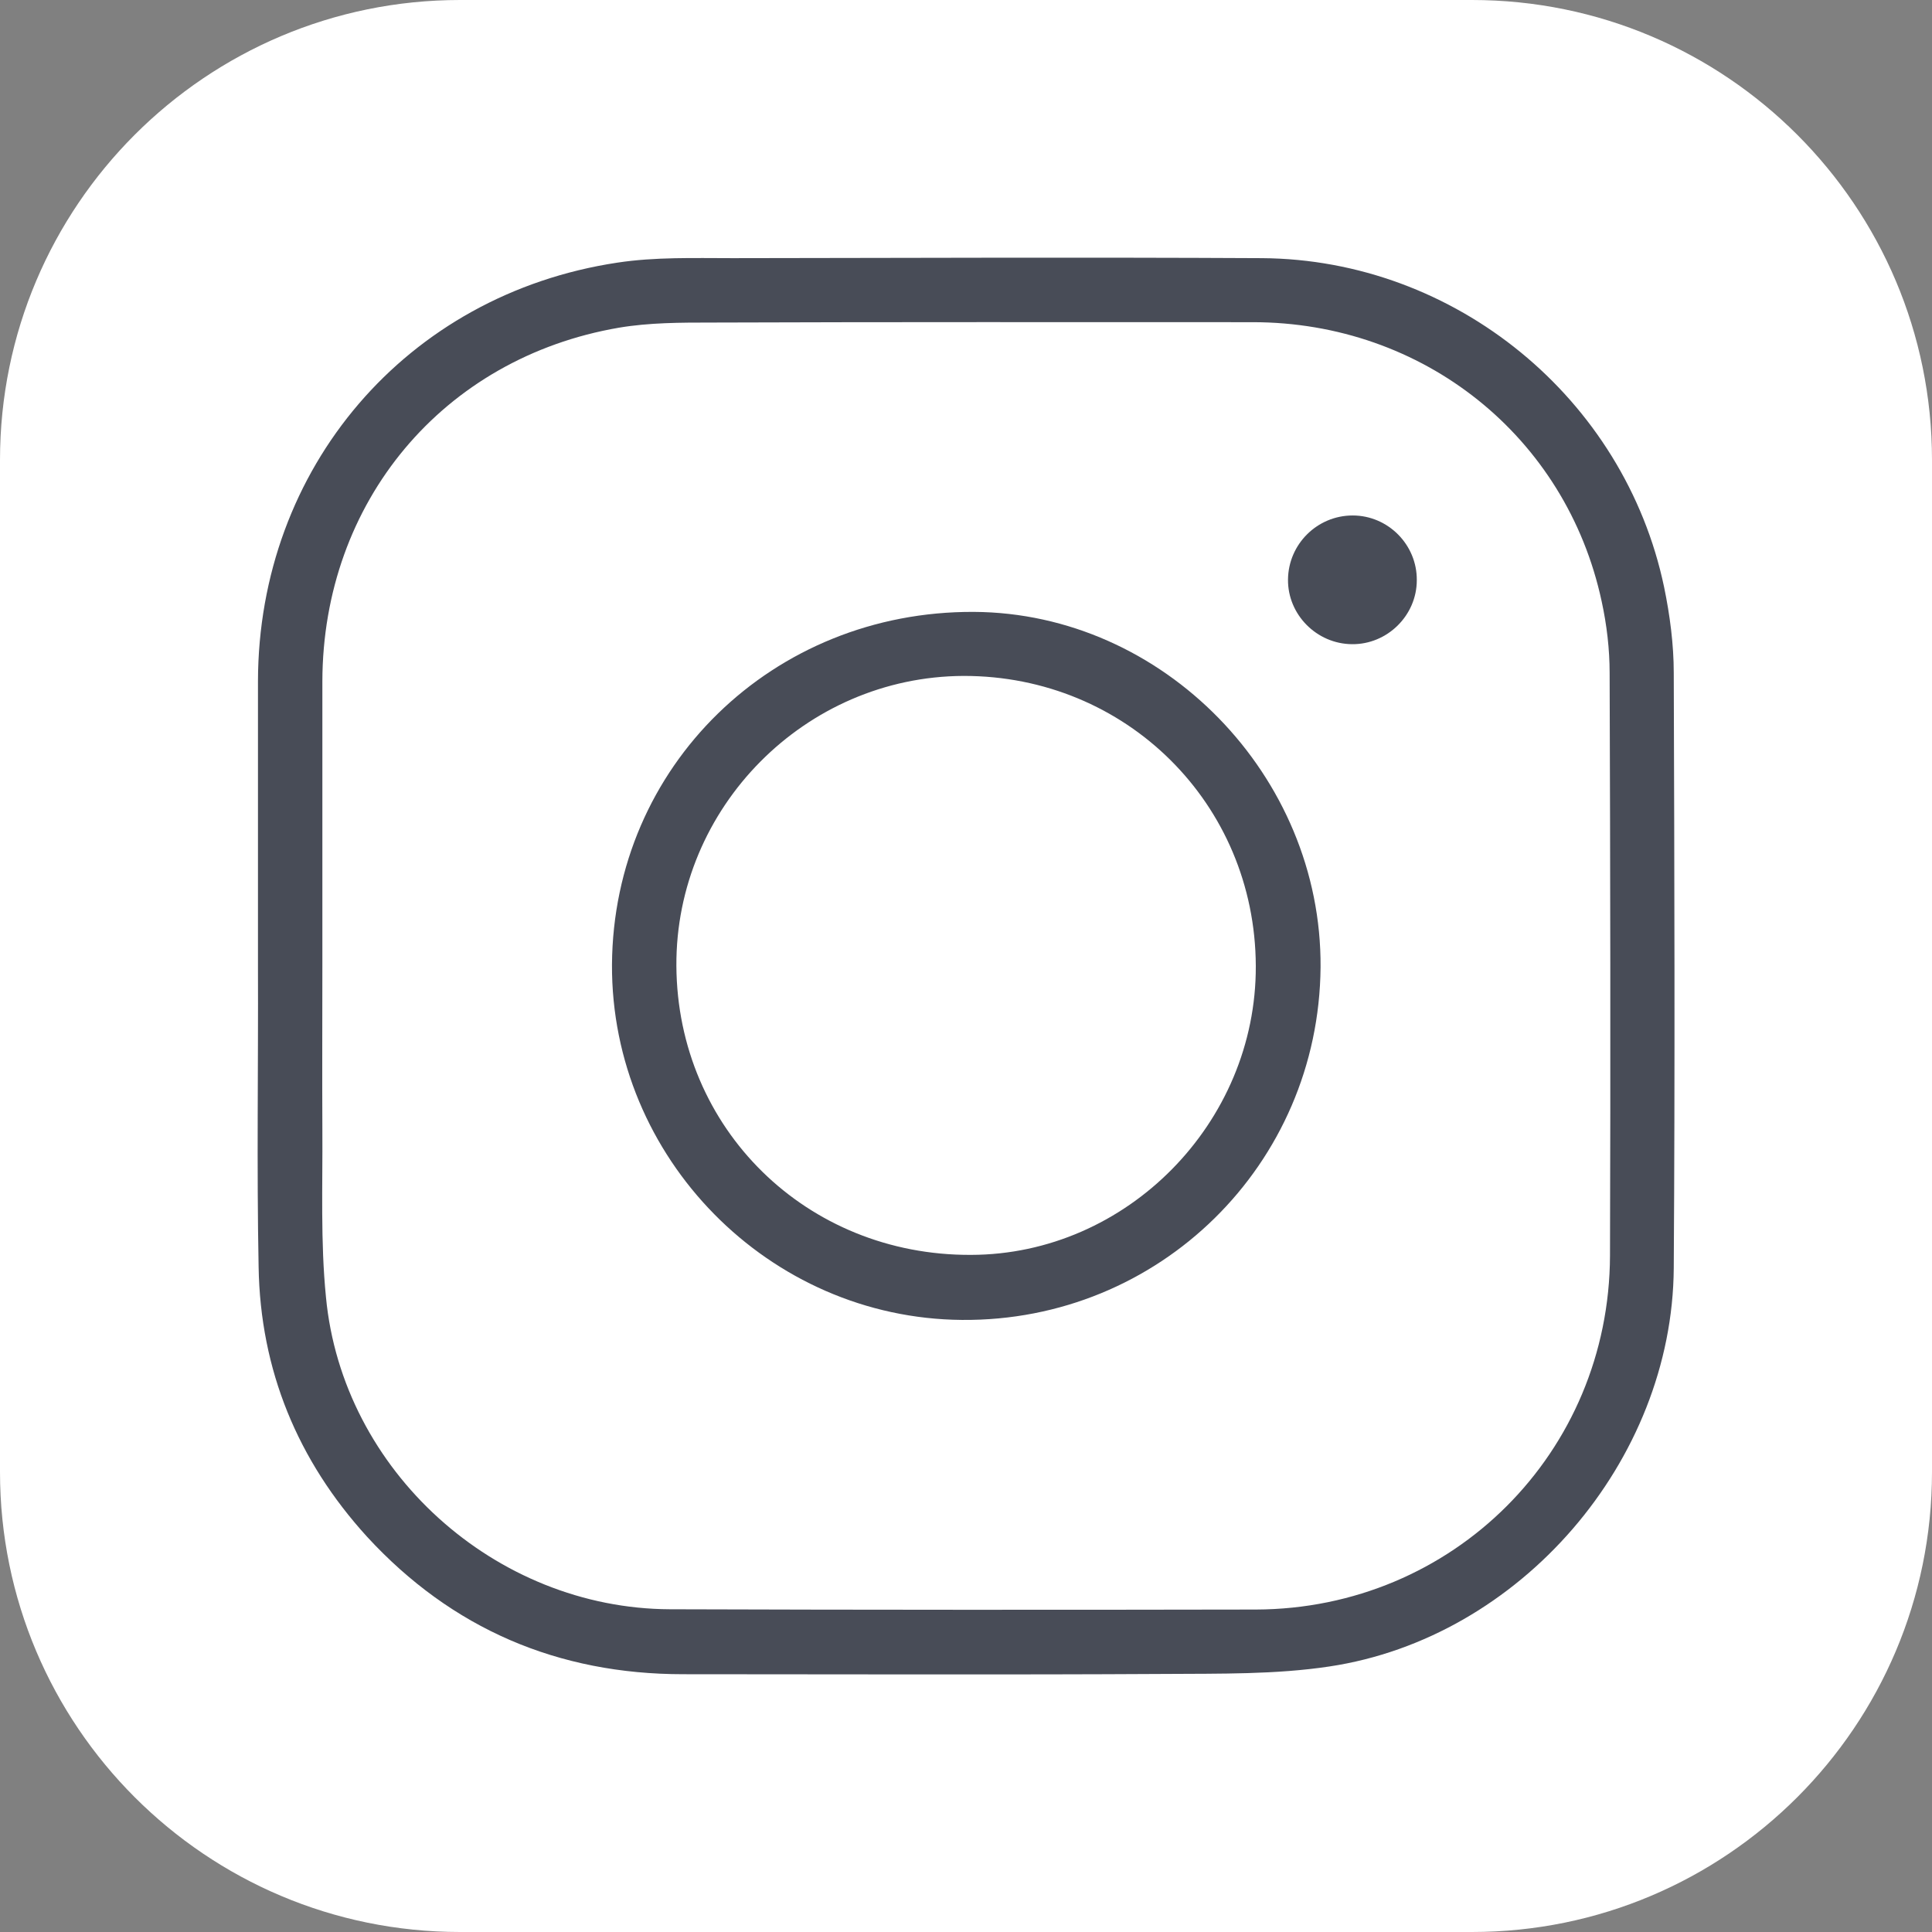 <svg width="21" height="21" viewBox="0 0 21 21" fill="none" xmlns="http://www.w3.org/2000/svg">
<rect x="0" y="0" width="21" height="21" fill="#808080" stroke="none"/>
<path d="M0 5C0 2.239 2.239 0 5 0H16C18.761 0 21 2.239 21 5V16C21 18.761 18.761 21 16 21H5C2.239 21 0 18.761 0 16V5Z" fill="white"/>
<path d="M2.804 10.502C2.804 9.47 2.804 8.438 2.804 7.406C2.808 5.087 4.417 3.201 6.709 2.855C7.122 2.792 7.545 2.806 7.965 2.806C9.883 2.803 11.8 2.796 13.717 2.806C15.817 2.82 17.657 4.328 18.088 6.381C18.151 6.686 18.193 7.004 18.193 7.315C18.2 9.47 18.207 11.629 18.193 13.784C18.179 15.882 16.524 17.803 14.449 18.114C13.864 18.202 13.263 18.191 12.671 18.195C10.922 18.205 9.172 18.198 7.426 18.198C6.065 18.198 4.911 17.705 3.99 16.704C3.235 15.875 2.829 14.892 2.811 13.77C2.79 12.682 2.808 11.59 2.804 10.502ZM3.504 10.481C3.504 11.083 3.501 11.681 3.504 12.283C3.508 12.888 3.483 13.497 3.543 14.098C3.721 15.987 5.383 17.485 7.283 17.492C9.407 17.499 11.527 17.499 13.651 17.495C15.792 17.488 17.493 15.791 17.5 13.647C17.507 11.538 17.503 9.425 17.496 7.315C17.496 7.056 17.465 6.791 17.409 6.535C17.024 4.744 15.47 3.502 13.616 3.502C11.657 3.502 9.697 3.499 7.738 3.506C7.402 3.506 7.059 3.506 6.727 3.562C4.813 3.891 3.508 5.458 3.504 7.406C3.504 8.431 3.504 9.456 3.504 10.481Z" fill="#484C57"/>
<path d="M6.652 10.485C6.666 8.33 8.398 6.641 10.585 6.651C12.643 6.662 14.368 8.432 14.354 10.513C14.336 12.658 12.601 14.365 10.456 14.347C8.356 14.33 6.642 12.584 6.652 10.485ZM13.65 10.499C13.643 8.736 12.24 7.344 10.473 7.347C8.752 7.354 7.342 8.778 7.352 10.499C7.363 12.269 8.766 13.648 10.554 13.64C12.247 13.637 13.657 12.206 13.65 10.499Z" fill="#484C57"/>
<path d="M15.4 6.306C15.4 6.691 15.078 7.006 14.696 7.002C14.311 6.999 13.996 6.68 14 6.299C14.004 5.914 14.318 5.603 14.703 5.603C15.088 5.603 15.403 5.921 15.4 6.306Z" fill="#484C57"/>
</svg>
